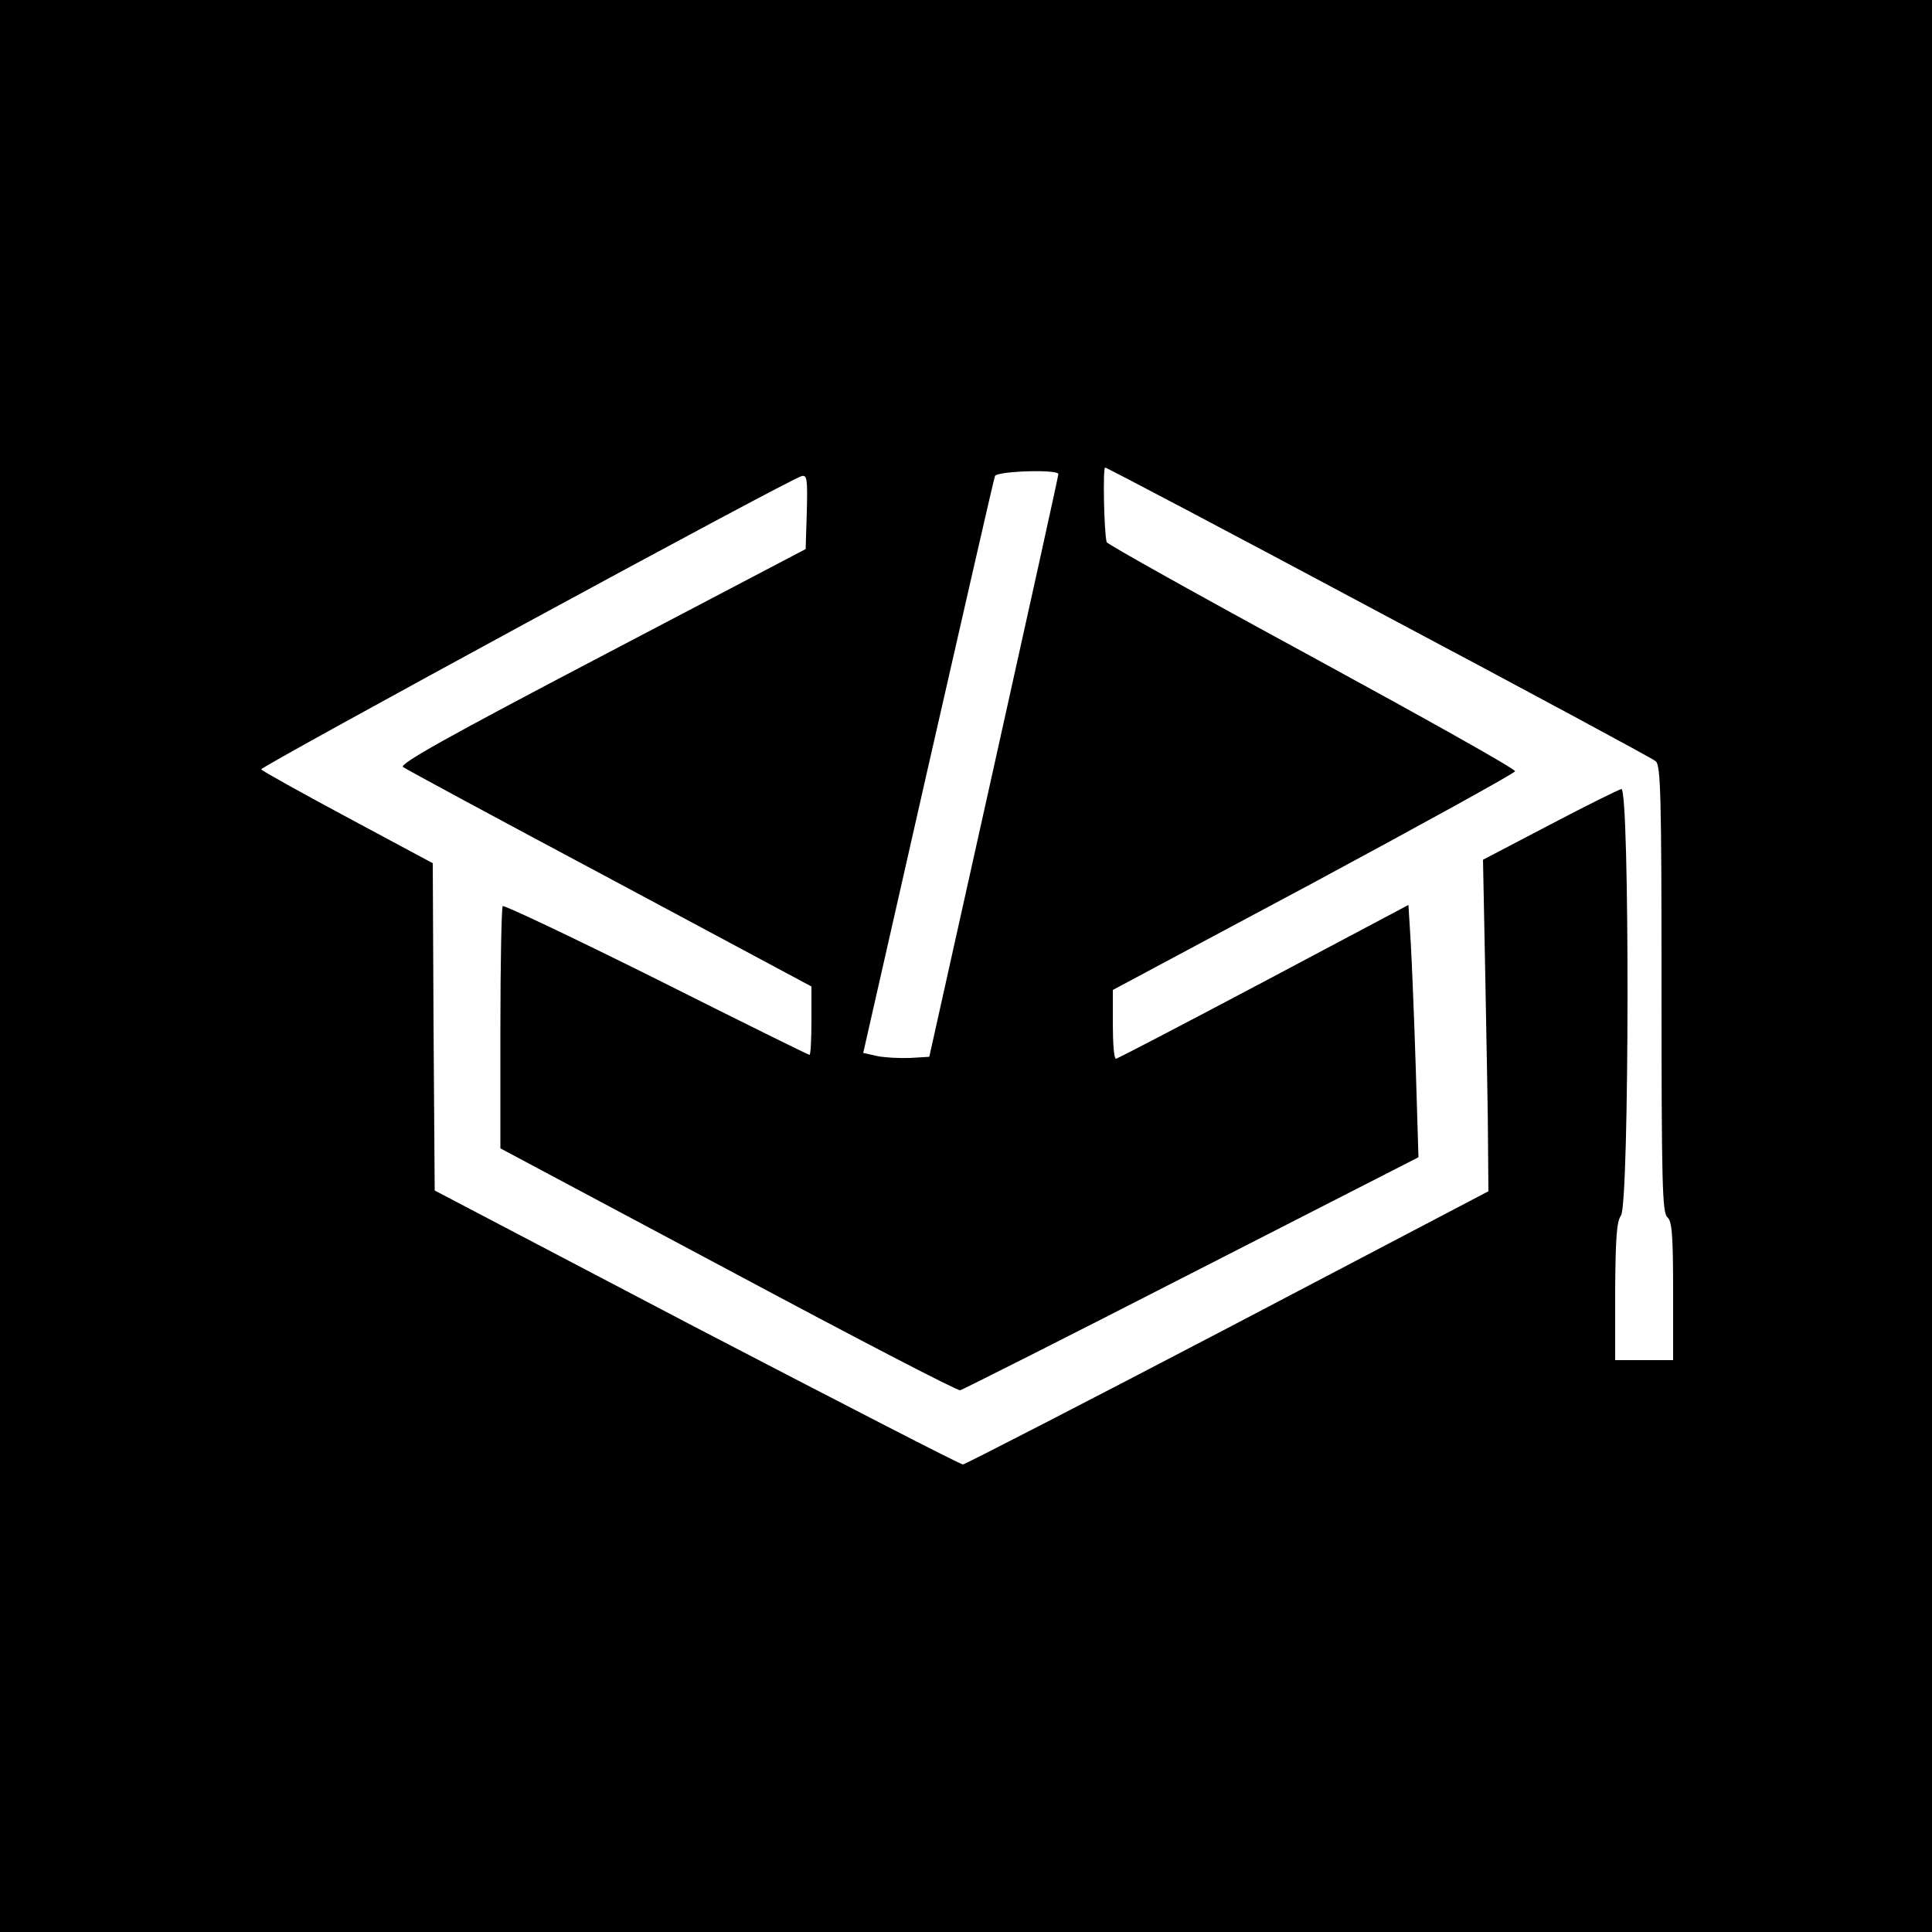 <?xml version="1.0" standalone="no"?>
<!DOCTYPE svg PUBLIC "-//W3C//DTD SVG 20010904//EN"
 "http://www.w3.org/TR/2001/REC-SVG-20010904/DTD/svg10.dtd">
<svg version="1.0" xmlns="http://www.w3.org/2000/svg"
 width="500pt" height="500pt" viewBox="0 0 500 500"
 preserveAspectRatio="xMidYMid meet">

<g transform="translate(0,500) scale(0.1,-0.1)"
fill="#000000" stroke="none">
<path d="M0 2500 l0 -2500 2500 0 2500 0 0 2500 0 2500 -2500 0 -2500 0 0
-2500z m3568 916 c386 -205 709 -379 717 -386 13 -11 15 -90 15 -590 0 -501 2
-579 15 -590 12 -10 15 -45 15 -191 l0 -179 -75 0 -75 0 0 178 c1 140 4 181
15 196 22 29 23 1109 1 1104 -8 -2 -91 -43 -186 -93 l-172 -90 6 -305 c3 -168
7 -361 7 -429 l1 -124 -673 -353 c-371 -194 -680 -353 -687 -354 -7 0 -317
160 -690 354 l-677 355 -3 424 -2 423 -220 118 c-121 65 -222 121 -224 125 -4
6 1372 754 1399 759 14 3 15 -9 13 -93 l-3 -96 -528 -277 c-397 -208 -524
-279 -514 -287 8 -6 249 -136 536 -289 l521 -279 0 -88 c0 -49 -2 -89 -5 -89
-3 0 -181 88 -396 196 -215 107 -394 192 -398 189 -3 -4 -6 -146 -6 -317 l0
-310 589 -314 c323 -173 594 -314 601 -312 7 2 277 138 599 303 l587 300 -7
230 c-4 127 -10 273 -13 326 l-6 97 -375 -199 c-206 -109 -378 -199 -382 -199
-5 0 -8 40 -8 89 l0 89 520 278 c286 154 520 283 521 288 1 6 -237 139 -527
297 -291 158 -529 291 -530 296 -7 27 -10 193 -4 193 4 0 323 -168 708 -374z
m-829 357 c0 -5 -75 -345 -167 -758 l-167 -750 -50 -3 c-28 -1 -66 1 -85 5
l-36 8 168 740 c93 407 170 746 173 753 5 13 165 18 164 5z"/>
</g>
</svg>
